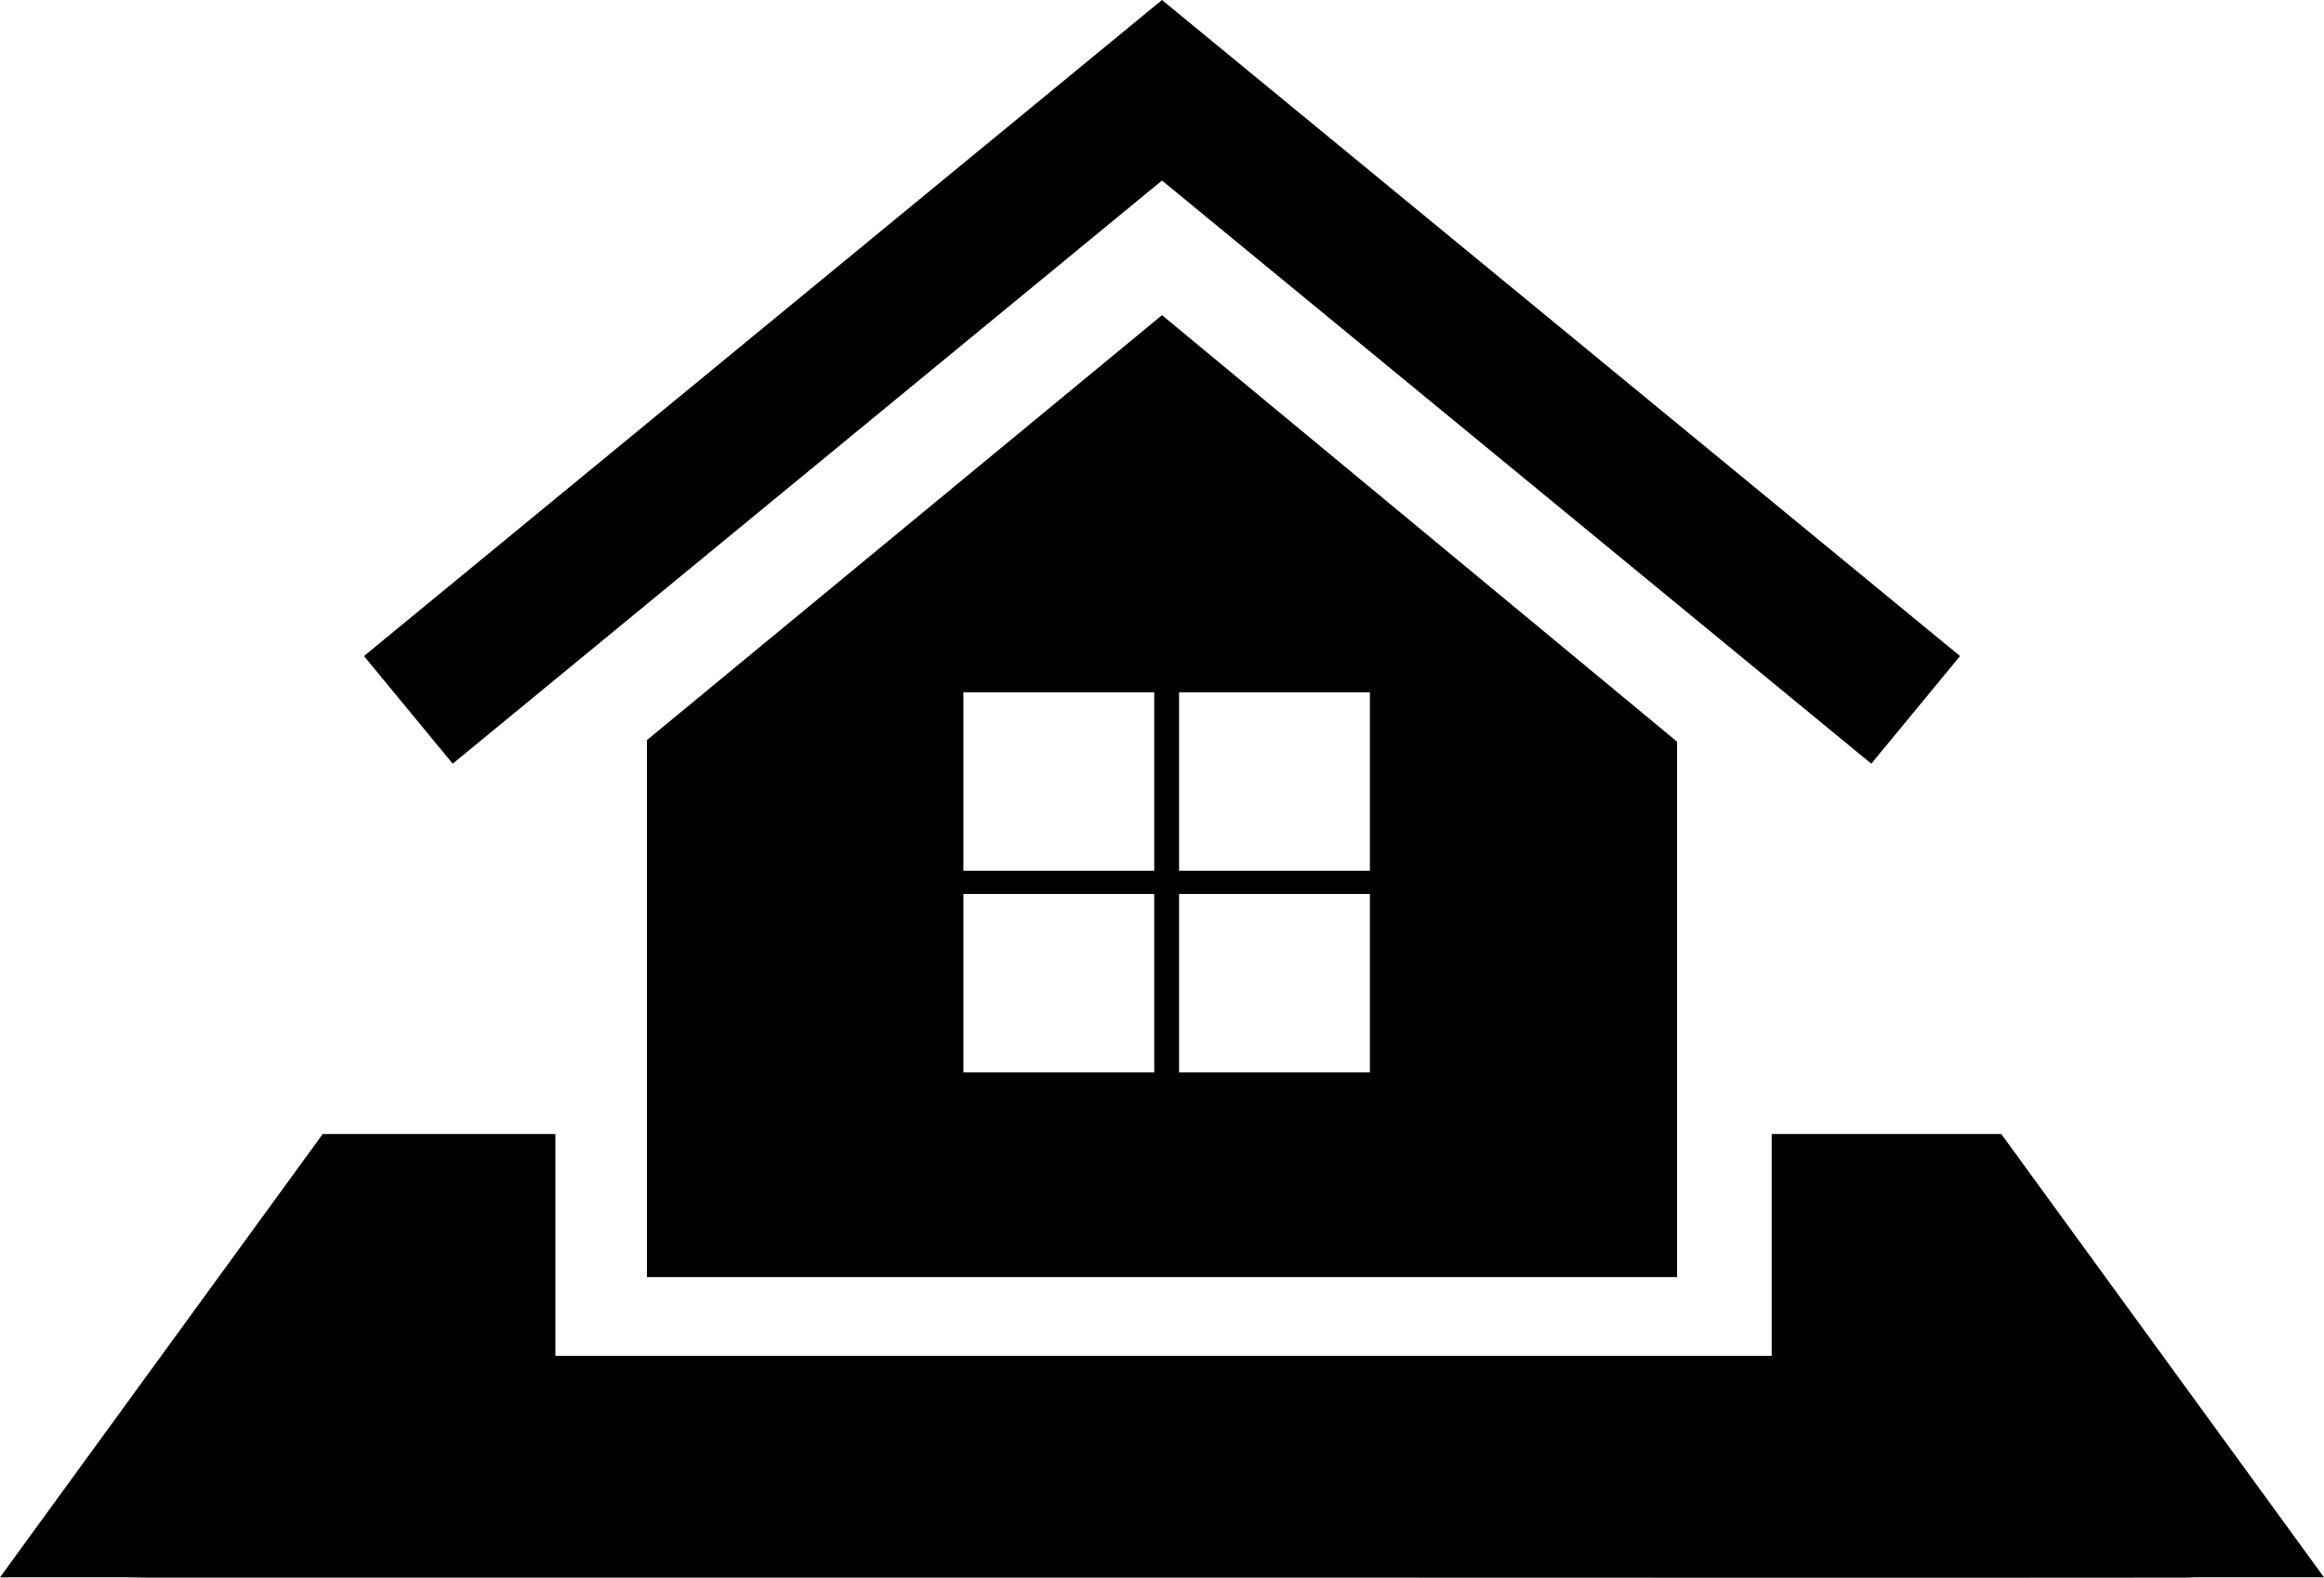 <?xml version="1.0" encoding="UTF-8" standalone="no"?>
<svg
   xmlns:dc="http://purl.org/dc/elements/1.1/"
   xmlns:cc="http://creativecommons.org/ns#"
   xmlns:rdf="http://www.w3.org/1999/02/22-rdf-syntax-ns#"
   xmlns:svg="http://www.w3.org/2000/svg"
   xmlns="http://www.w3.org/2000/svg"
   xmlns:sodipodi="http://sodipodi.sourceforge.net/DTD/sodipodi-0.dtd"
   xmlns:inkscape="http://www.inkscape.org/namespaces/inkscape"
   fill="#000000"
   version="1.1"
   id="Capa_1"
   width="800"
   height="543.281"
   viewBox="0 0 749 508.646"
   xml:space="preserve"
   sodipodi:docname="house-svgrepo-com (6).svg"
   inkscape:version="1.0.2 (e86c870879, 2021-01-15)"><defs
   id="defs9" /><sodipodi:namedview
   pagecolor="#ffffff"
   bordercolor="#666666"
   borderopacity="1"
   objecttolerance="10"
   gridtolerance="10"
   guidetolerance="10"
   inkscape:pageopacity="0"
   inkscape:pageshadow="2"
   inkscape:window-width="1280"
   inkscape:window-height="773"
   id="namedview7"
   showgrid="false"
   inkscape:zoom="0.71"
   inkscape:cx="400"
   inkscape:cy="271.64005"
   inkscape:window-x="0"
   inkscape:window-y="0"
   inkscape:window-maximized="1"
   inkscape:current-layer="Capa_1" />
<g
   id="g4"
   transform="translate(0,-120.177)">
	<path
   d="m 145.9,366.377 -28.6,-34.7 257.2,-211.5 257.2,211.5 -28.601,34.7 -228.6,-188 z M 645,485.778 h -74 v 71.5 H 179 v -71.5 H 104 L 0,628.677 h 41.5 c 1.9,0 3.8,0.102 5.7,0.102 92.1,0 184.1,0 276.2,0 4.899,0 9.8,0 14.6,0 h 85 c 0.9,0 1.7,0 2.6,0 92.102,0 184.102,0.1 276.2,0 1.9,0 3.8,0 5.7,-0.102 H 749 Z m -270.5,-264.001 166,137.5 v 125.1 42.9 4.6 h -332 v -5.1 -42.4 -125.6 z m -2.5,186.6 h -61.5 v 57.5 H 372 Z m 0,-65 h -61.5 v 57.5 H 372 Z m 8,57.5 h 61.5 v -57.5 H 380 Z m 0,65 h 61.5 v -57.5 H 380 Z"
   id="path2" />
</g>
</svg>
